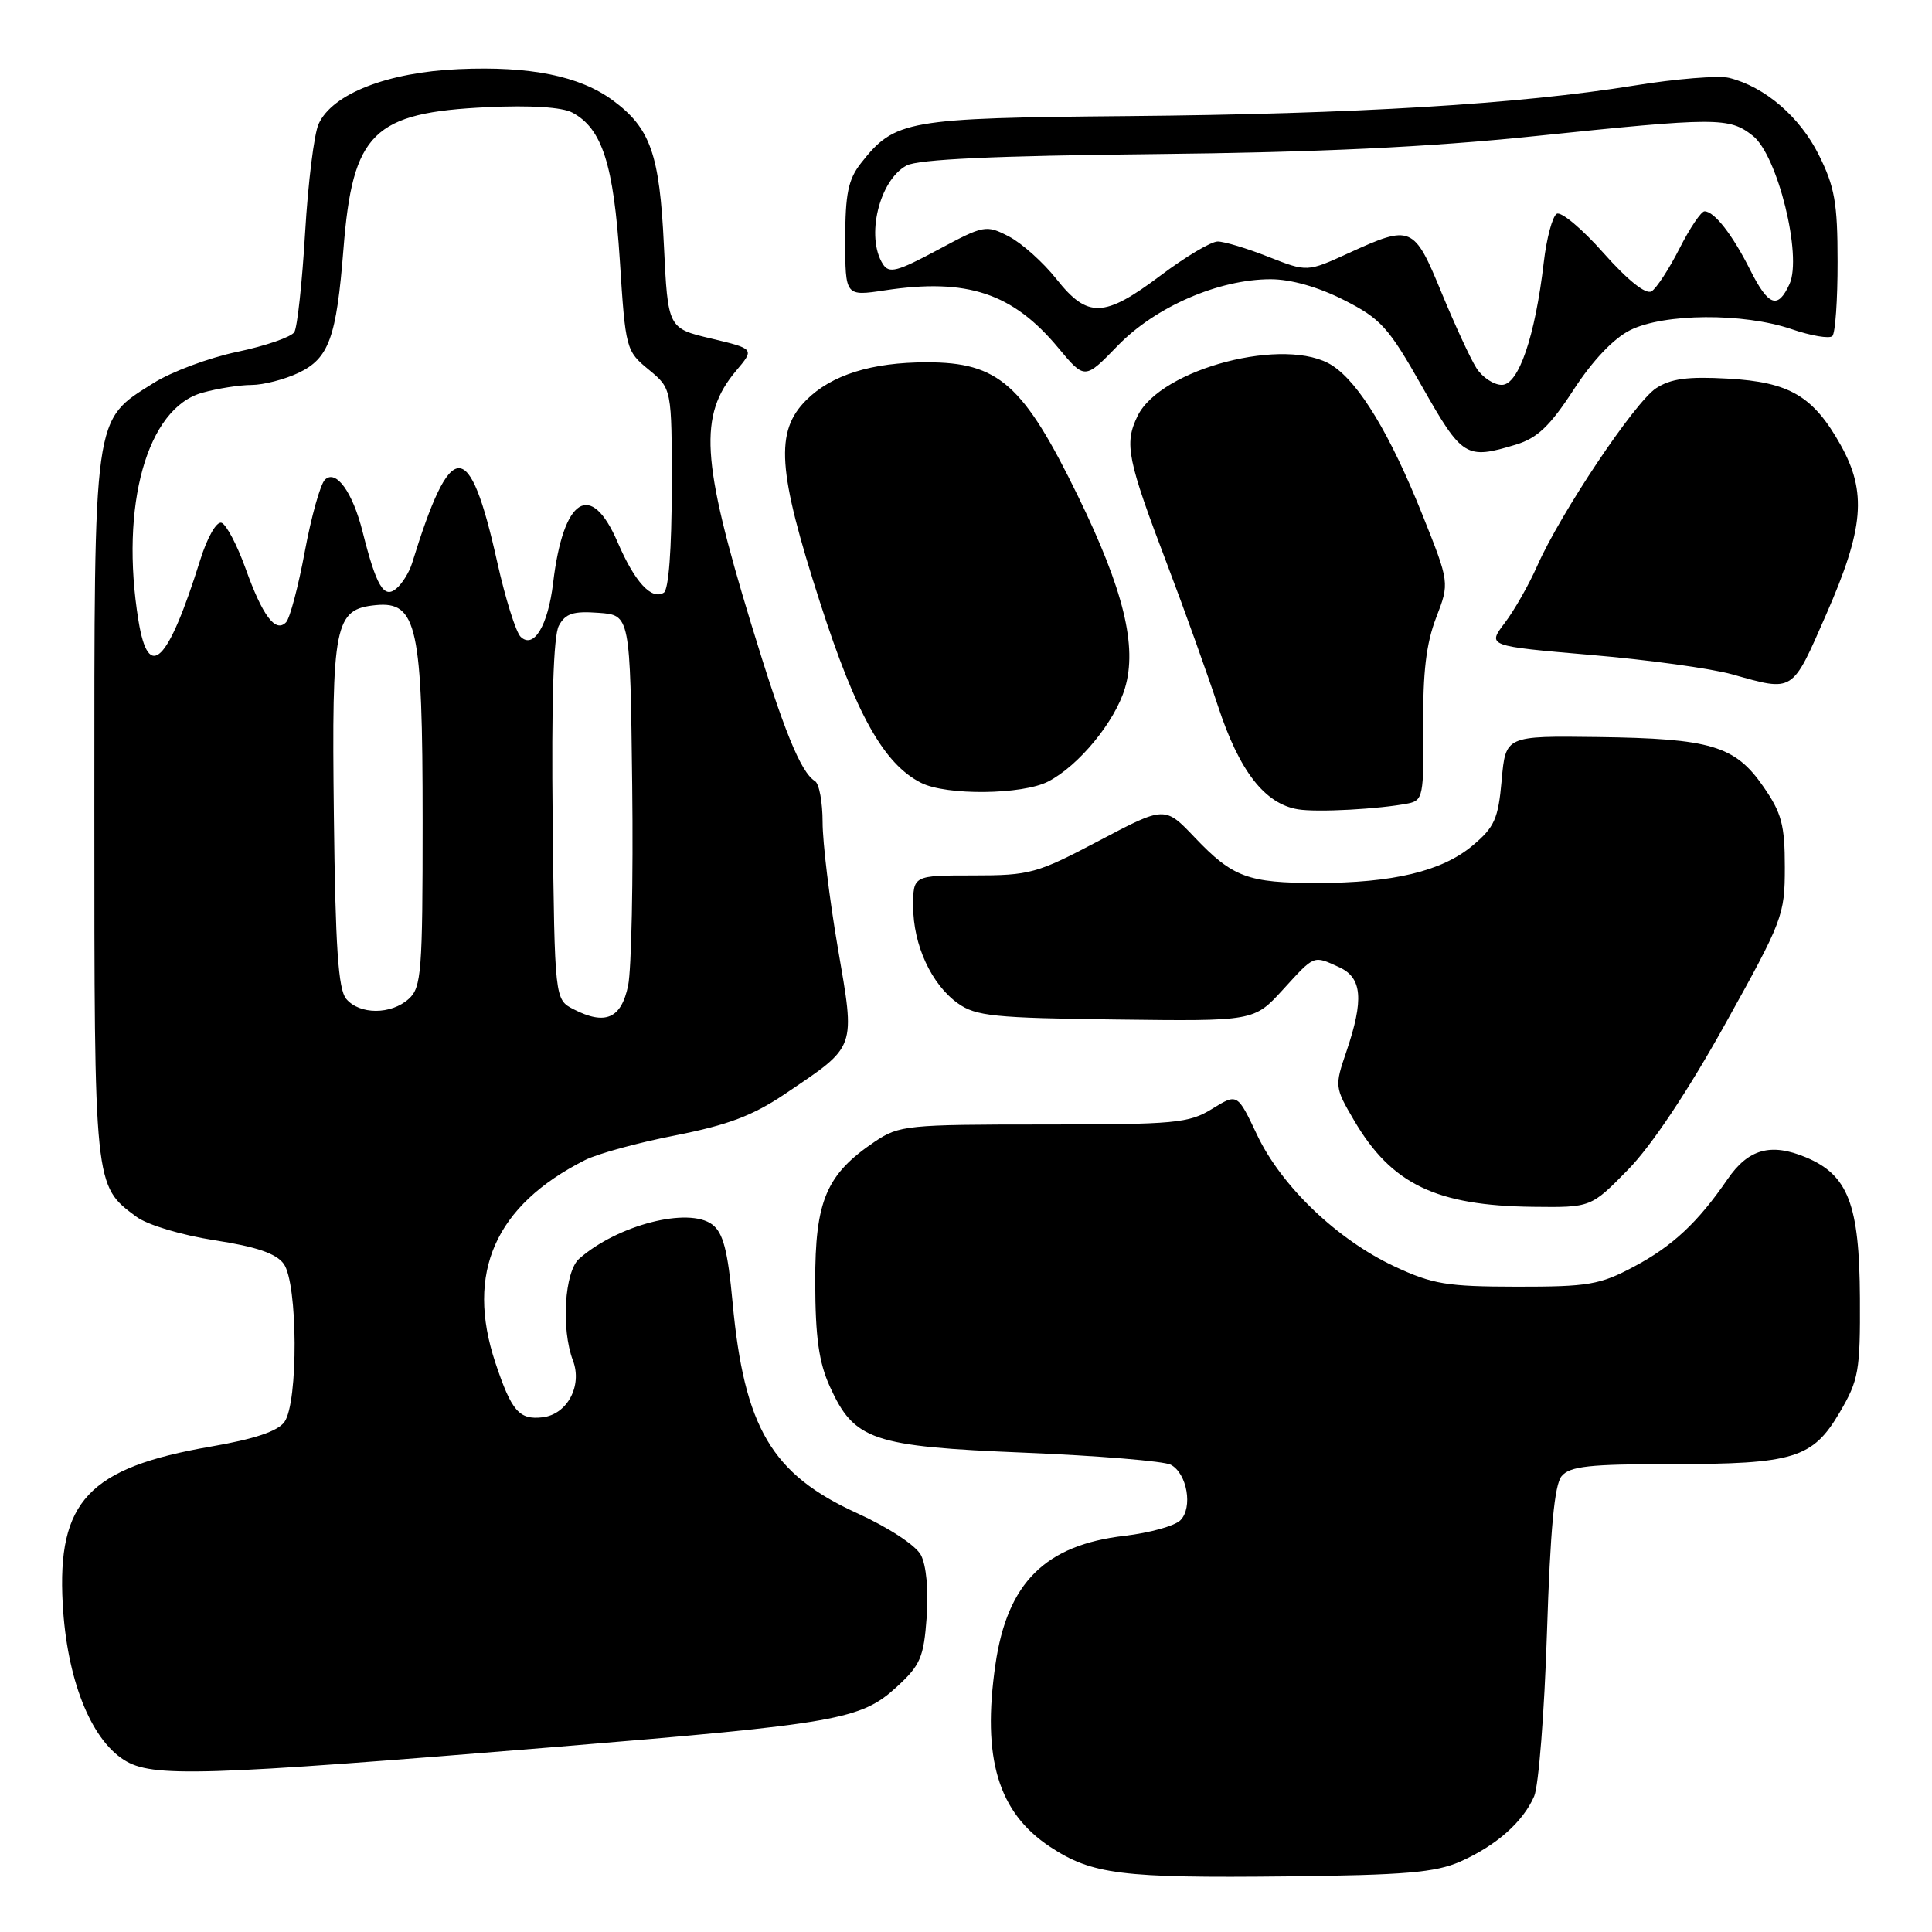 <?xml version="1.0" encoding="UTF-8" standalone="no"?>
<!DOCTYPE svg PUBLIC "-//W3C//DTD SVG 1.1//EN" "http://www.w3.org/Graphics/SVG/1.1/DTD/svg11.dtd" >
<svg xmlns="http://www.w3.org/2000/svg" xmlns:xlink="http://www.w3.org/1999/xlink" version="1.1" viewBox="0 0 256 256">
 <g >
 <path fill="currentColor"
d=" M 193.49 246.67 C 198.26 244.56 201.82 241.41 203.29 238.00 C 203.88 236.62 204.64 226.88 204.98 216.35 C 205.42 202.68 205.97 196.74 206.92 195.60 C 208.01 194.28 210.58 194.00 221.47 194.00 C 237.72 194.00 240.19 193.24 243.77 187.15 C 246.29 182.86 246.50 181.68 246.45 172.00 C 246.39 159.59 244.89 155.69 239.29 153.35 C 234.64 151.41 231.66 152.24 228.91 156.25 C 224.97 161.99 221.62 165.12 216.50 167.84 C 212.00 170.24 210.45 170.50 201.00 170.49 C 191.72 170.48 189.83 170.17 184.78 167.81 C 177.19 164.26 169.80 157.19 166.57 150.38 C 163.96 144.86 163.96 144.86 160.61 146.93 C 157.53 148.83 155.73 149.00 138.28 149.00 C 120.19 149.00 119.14 149.11 115.92 151.27 C 109.47 155.62 108.00 159.10 108.02 169.90 C 108.04 177.20 108.50 180.51 109.96 183.73 C 113.20 190.86 115.55 191.66 135.82 192.49 C 145.54 192.89 154.23 193.61 155.13 194.08 C 157.30 195.23 158.09 199.77 156.40 201.45 C 155.66 202.19 152.35 203.11 149.03 203.50 C 138.49 204.72 133.47 209.72 131.90 220.55 C 130.10 232.97 132.25 240.15 139.12 244.70 C 144.69 248.38 148.57 248.87 170.50 248.63 C 186.15 248.46 190.20 248.12 193.49 246.67 Z  M 74.00 231.45 C 110.97 228.40 114.10 227.85 118.79 223.55 C 121.96 220.65 122.40 219.63 122.79 214.28 C 123.05 210.70 122.74 207.38 122.02 206.04 C 121.34 204.76 117.72 202.39 113.52 200.48 C 102.26 195.34 98.61 189.16 97.07 172.57 C 96.43 165.66 95.82 163.34 94.37 162.25 C 91.22 159.90 81.84 162.31 76.75 166.78 C 74.80 168.48 74.33 176.11 75.92 180.28 C 77.19 183.63 75.16 187.42 71.89 187.80 C 68.79 188.16 67.78 186.99 65.64 180.57 C 61.67 168.64 65.61 159.73 77.51 153.72 C 79.16 152.88 84.56 151.40 89.51 150.44 C 96.45 149.07 99.76 147.82 104.00 144.96 C 113.58 138.49 113.34 139.16 111.01 125.56 C 109.90 119.09 109.00 111.62 109.00 108.96 C 109.00 106.30 108.55 103.84 107.99 103.50 C 106.08 102.32 103.82 96.73 99.50 82.56 C 92.92 60.94 92.57 55.04 97.53 49.14 C 99.99 46.23 99.99 46.23 94.24 44.86 C 88.50 43.50 88.50 43.50 87.97 32.50 C 87.40 20.40 86.18 16.96 81.19 13.29 C 76.82 10.07 70.25 8.74 60.80 9.16 C 51.35 9.57 44.04 12.43 42.22 16.42 C 41.62 17.73 40.82 24.21 40.43 30.81 C 40.04 37.42 39.40 43.36 39.00 44.01 C 38.59 44.66 35.20 45.83 31.45 46.62 C 27.70 47.40 22.69 49.27 20.32 50.77 C 12.30 55.83 12.50 54.39 12.50 107.00 C 12.50 157.48 12.46 157.07 18.08 161.23 C 19.54 162.31 24.01 163.65 28.42 164.34 C 33.97 165.19 36.59 166.09 37.59 167.46 C 39.47 170.03 39.54 185.88 37.68 188.43 C 36.78 189.66 33.68 190.69 27.93 191.68 C 11.76 194.47 7.56 198.93 8.31 212.52 C 8.85 222.42 11.97 230.37 16.43 233.20 C 20.13 235.55 26.52 235.35 74.00 231.45 Z  M 215.74 154.97 C 218.82 151.83 223.63 144.62 228.58 135.72 C 236.23 121.98 236.50 121.28 236.50 114.91 C 236.50 109.30 236.08 107.72 233.64 104.21 C 229.90 98.81 226.70 97.86 211.71 97.66 C 199.50 97.50 199.50 97.50 198.98 103.38 C 198.52 108.53 198.04 109.60 195.08 112.08 C 191.04 115.45 184.55 117.00 174.52 117.00 C 165.37 117.00 163.34 116.25 158.33 110.99 C 154.35 106.80 154.35 106.80 145.63 111.40 C 137.39 115.75 136.48 116.00 128.96 116.00 C 121.00 116.00 121.00 116.00 121.00 120.10 C 121.00 125.21 123.42 130.45 126.93 132.95 C 129.30 134.64 131.73 134.89 147.89 135.09 C 166.16 135.32 166.16 135.32 169.97 131.16 C 174.24 126.48 173.99 126.58 177.45 128.16 C 180.50 129.55 180.74 132.46 178.41 139.32 C 176.84 143.92 176.85 144.08 179.43 148.47 C 184.38 156.91 190.28 159.76 203.16 159.91 C 210.82 160.00 210.82 160.00 215.74 154.97 Z  M 186.59 106.46 C 188.55 106.07 188.67 105.42 188.59 96.27 C 188.52 89.10 188.98 85.26 190.29 81.86 C 192.08 77.22 192.08 77.22 188.47 68.19 C 184.22 57.57 180.12 50.78 176.56 48.45 C 170.51 44.48 153.80 48.81 150.73 55.13 C 148.94 58.83 149.35 60.83 154.74 75.00 C 156.94 80.78 159.93 89.14 161.40 93.59 C 164.22 102.18 167.59 106.52 172.00 107.24 C 174.54 107.66 182.78 107.21 186.59 106.46 Z  M 138.90 103.55 C 142.94 101.46 147.73 95.64 149.06 91.19 C 150.72 85.64 148.89 78.16 142.86 65.78 C 135.60 50.90 132.32 48.00 122.80 48.01 C 115.48 48.01 110.17 49.68 106.83 53.02 C 102.67 57.18 103.02 62.33 108.65 79.80 C 113.43 94.66 117.11 101.23 122.05 103.73 C 125.40 105.43 135.48 105.32 138.90 103.55 Z  M 241.98 81.42 C 246.98 70.02 247.39 65.23 243.91 58.99 C 240.27 52.48 237.14 50.63 228.96 50.17 C 223.63 49.87 221.39 50.17 219.43 51.45 C 216.59 53.32 206.77 68.00 203.68 75.00 C 202.59 77.47 200.66 80.87 199.38 82.55 C 197.07 85.60 197.07 85.60 210.78 86.78 C 218.33 87.42 226.75 88.58 229.50 89.35 C 237.74 91.66 237.40 91.88 241.98 81.42 Z  M 200.88 58.91 C 203.70 58.05 205.38 56.46 208.50 51.66 C 211.01 47.79 213.80 44.85 216.00 43.75 C 220.48 41.51 231.01 41.44 237.38 43.61 C 239.98 44.50 242.42 44.91 242.80 44.53 C 243.19 44.14 243.50 39.71 243.49 34.67 C 243.49 26.90 243.11 24.73 240.99 20.50 C 238.49 15.48 233.86 11.50 229.13 10.32 C 227.77 9.98 222.08 10.43 216.51 11.34 C 201.30 13.80 179.58 15.11 149.50 15.38 C 120.11 15.64 118.57 15.91 114.09 21.61 C 112.39 23.77 112.00 25.68 112.00 31.76 C 112.00 39.26 112.00 39.26 117.25 38.47 C 128.16 36.82 134.20 38.83 140.25 46.12 C 143.74 50.31 143.74 50.31 148.12 45.79 C 153.10 40.65 161.51 37.00 168.36 37.00 C 171.05 37.00 174.66 38.02 178.07 39.75 C 182.97 42.23 183.98 43.35 188.45 51.25 C 193.77 60.62 194.24 60.92 200.88 58.91 Z  M 76.00 133.73 C 73.50 132.44 73.50 132.44 73.23 108.69 C 73.06 93.06 73.33 84.24 74.05 82.91 C 74.92 81.29 75.95 80.95 79.31 81.20 C 83.50 81.50 83.50 81.50 83.77 104.09 C 83.92 116.51 83.67 128.43 83.23 130.59 C 82.32 134.97 80.21 135.89 76.00 133.73 Z  M 45.87 132.35 C 44.82 131.08 44.44 125.48 44.24 108.10 C 43.94 82.62 44.32 80.72 49.80 80.18 C 55.27 79.65 56.00 83.03 56.00 108.81 C 56.00 128.74 55.84 130.84 54.17 132.35 C 51.83 134.47 47.64 134.47 45.87 132.35 Z  M 18.35 82.25 C 15.86 66.98 19.48 54.07 26.81 52.04 C 28.84 51.47 31.78 51.01 33.35 51.01 C 34.92 51.00 37.71 50.28 39.55 49.41 C 43.59 47.49 44.58 44.76 45.51 33.00 C 46.73 17.55 49.41 14.91 64.60 14.20 C 70.33 13.93 74.50 14.20 75.84 14.92 C 79.79 17.03 81.31 21.78 82.13 34.48 C 82.88 46.25 82.95 46.51 85.96 48.98 C 89.02 51.50 89.02 51.50 89.01 64.69 C 89.00 72.77 88.60 78.13 87.96 78.53 C 86.32 79.54 84.11 77.12 81.84 71.85 C 78.29 63.60 74.64 65.91 73.29 77.25 C 72.61 82.91 70.71 86.06 68.98 84.37 C 68.35 83.74 66.96 79.30 65.89 74.50 C 62.18 57.84 59.77 57.88 54.59 74.66 C 54.22 75.85 53.28 77.36 52.49 78.01 C 50.86 79.36 49.86 77.65 48.05 70.47 C 46.73 65.20 44.51 62.13 43.05 63.57 C 42.45 64.16 41.25 68.44 40.39 73.07 C 39.53 77.71 38.41 81.93 37.91 82.45 C 36.51 83.91 34.79 81.62 32.53 75.30 C 31.41 72.19 29.98 69.48 29.35 69.27 C 28.69 69.06 27.47 71.19 26.53 74.20 C 22.24 87.89 19.68 90.41 18.35 82.25 Z  M 195.62 48.75 C 194.83 47.51 192.76 43.01 191.00 38.75 C 187.36 29.89 187.00 29.74 178.72 33.53 C 173.21 36.05 173.21 36.05 168.07 34.03 C 165.24 32.91 162.22 32.00 161.35 32.00 C 160.48 32.00 157.08 34.02 153.79 36.50 C 146.30 42.13 144.12 42.20 139.98 36.97 C 138.22 34.75 135.39 32.22 133.68 31.33 C 130.65 29.77 130.39 29.82 124.26 33.11 C 118.87 36.00 117.81 36.28 116.99 35.00 C 114.69 31.40 116.50 23.87 120.13 21.93 C 121.66 21.11 131.77 20.64 152.92 20.42 C 174.62 20.19 189.23 19.50 203.23 18.05 C 227.57 15.52 229.12 15.52 232.26 17.99 C 235.53 20.56 238.83 33.89 237.12 37.64 C 235.57 41.03 234.33 40.58 231.90 35.75 C 229.56 31.09 227.15 28.00 225.86 28.00 C 225.41 28.00 223.91 30.22 222.54 32.93 C 221.16 35.64 219.50 38.19 218.84 38.60 C 218.09 39.06 215.71 37.17 212.47 33.52 C 209.63 30.31 206.84 27.98 206.27 28.33 C 205.70 28.69 204.93 31.57 204.56 34.74 C 203.41 44.60 201.22 51.00 199.00 51.00 C 197.92 51.00 196.40 49.99 195.62 48.75 Z "/>
</g>
</svg>